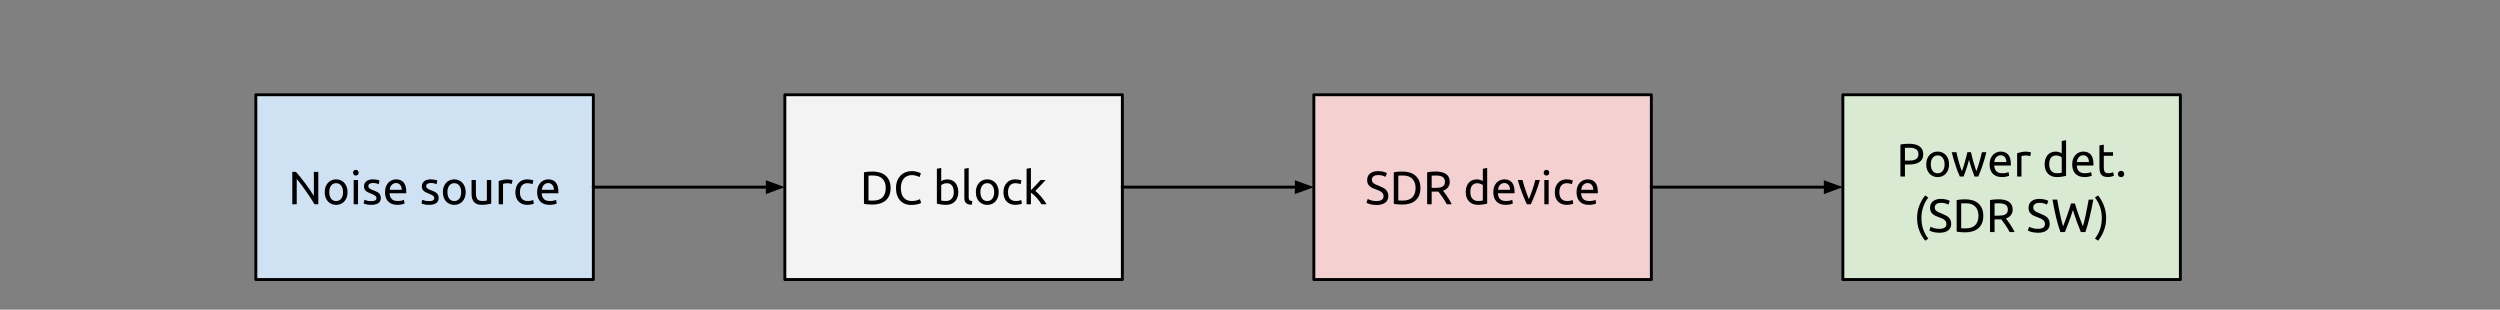 <svg version="1.1" viewBox="0.0 0.0 854.822 105.892" fill="none" stroke="none" stroke-linecap="square" stroke-miterlimit="10" xmlns:xlink="http://www.w3.org/1999/xlink" xmlns="http://www.w3.org/2000/svg"><rect x="0.0" y="0.0" width="854.822" height="105.892" fill="#808080" stroke="none"/><clipPath id="p.0"><path d="m0 0l854.822 0l0 105.892l-854.822 0l0 -105.892z" clip-rule="nonzero"/></clipPath><g clip-path="url(#p.0)"><path fill="#000000" fill-opacity="0.0" d="m0 0l854.822 0l0 105.892l-854.822 0z" fill-rule="evenodd"/><path fill="#d9ead3" d="m630.126 32.404l115.402 0l0 63.181l-115.402 0z" fill-rule="evenodd"/><path stroke="#000000" stroke-width="1.0" stroke-linejoin="round" stroke-linecap="butt" d="m630.126 32.404l115.402 0l0 63.181l-115.402 0z" fill-rule="evenodd"/><path fill="#000000" d="m652.747 49.152q2.344 0 3.594 0.891q1.266 0.891 1.266 2.656q0 0.953 -0.344 1.641q-0.344 0.672 -1.0 1.094q-0.641 0.422 -1.578 0.625q-0.922 0.188 -2.094 0.188l-1.234 0l0 4.109l-1.547 0l0 -10.922q0.656 -0.172 1.453 -0.219q0.812 -0.062 1.484 -0.062zm0.141 1.359q-1.0 0 -1.531 0.047l0 4.359l1.172 0q0.797 0 1.438 -0.094q0.641 -0.109 1.078 -0.359q0.453 -0.25 0.688 -0.688q0.234 -0.438 0.234 -1.109q0 -0.625 -0.25 -1.047q-0.234 -0.422 -0.672 -0.656q-0.422 -0.25 -0.984 -0.344q-0.547 -0.109 -1.172 -0.109zm13.564 5.688q0 0.984 -0.297 1.797q-0.281 0.797 -0.797 1.375q-0.516 0.562 -1.25 0.875q-0.719 0.312 -1.562 0.312q-0.844 0 -1.562 -0.312q-0.719 -0.312 -1.25 -0.875q-0.516 -0.578 -0.812 -1.375q-0.281 -0.812 -0.281 -1.797q0 -0.984 0.281 -1.781q0.297 -0.812 0.812 -1.391q0.531 -0.578 1.25 -0.891q0.719 -0.312 1.562 -0.312q0.844 0 1.562 0.312q0.734 0.312 1.25 0.891q0.516 0.578 0.797 1.391q0.297 0.797 0.297 1.781zm-1.547 0q0 -1.406 -0.641 -2.234q-0.625 -0.828 -1.719 -0.828q-1.094 0 -1.719 0.828q-0.625 0.828 -0.625 2.234q0 1.406 0.625 2.234q0.625 0.812 1.719 0.812q1.094 0 1.719 -0.812q0.641 -0.828 0.641 -2.234zm10.232 4.156q-0.453 -1.156 -0.953 -2.625q-0.5 -1.484 -0.922 -3.094q-0.406 1.609 -0.906 3.094q-0.5 1.469 -0.938 2.625l-1.297 0q-0.75 -1.641 -1.453 -3.75q-0.703 -2.125 -1.328 -4.562l1.609 0q0.156 0.75 0.375 1.625q0.234 0.875 0.469 1.766q0.25 0.875 0.516 1.688q0.281 0.812 0.531 1.422q0.266 -0.75 0.531 -1.578q0.266 -0.844 0.5 -1.703q0.25 -0.859 0.453 -1.672q0.219 -0.828 0.375 -1.547l1.234 0q0.156 0.719 0.359 1.547q0.203 0.812 0.438 1.672q0.25 0.859 0.516 1.703q0.266 0.828 0.531 1.578q0.234 -0.609 0.5 -1.422q0.266 -0.812 0.516 -1.688q0.266 -0.891 0.484 -1.766q0.234 -0.875 0.391 -1.625l1.531 0q-0.625 2.438 -1.328 4.562q-0.703 2.109 -1.438 3.75l-1.297 0zm5.166 -4.141q0 -1.109 0.312 -1.922q0.328 -0.828 0.859 -1.375q0.531 -0.547 1.219 -0.812q0.688 -0.281 1.406 -0.281q1.672 0 2.562 1.047q0.906 1.047 0.906 3.203q0 0.094 0 0.25q0 0.141 -0.016 0.266l-5.688 0q0.094 1.297 0.75 1.969q0.656 0.672 2.047 0.672q0.781 0 1.312 -0.125q0.547 -0.141 0.812 -0.266l0.203 1.25q-0.266 0.141 -0.953 0.297q-0.672 0.156 -1.531 0.156q-1.094 0 -1.891 -0.328q-0.781 -0.328 -1.297 -0.891q-0.516 -0.578 -0.766 -1.375q-0.25 -0.797 -0.25 -1.734zm5.719 -0.812q0.016 -1.016 -0.516 -1.656q-0.516 -0.656 -1.422 -0.656q-0.516 0 -0.906 0.203q-0.391 0.203 -0.672 0.531q-0.266 0.312 -0.422 0.734q-0.141 0.406 -0.188 0.844l4.125 0zm6.772 -3.547q0.188 0 0.438 0.031q0.25 0.016 0.484 0.062q0.234 0.031 0.438 0.078q0.203 0.047 0.297 0.078l-0.25 1.297q-0.188 -0.078 -0.594 -0.156q-0.406 -0.094 -1.047 -0.094q-0.406 0 -0.828 0.094q-0.406 0.078 -0.531 0.125l0 6.984l-1.484 0l0 -7.969q0.531 -0.188 1.312 -0.359q0.781 -0.172 1.766 -0.172zm12.169 1.938q-0.266 -0.219 -0.781 -0.422q-0.516 -0.219 -1.125 -0.219q-0.641 0 -1.094 0.234q-0.453 0.234 -0.75 0.641q-0.281 0.406 -0.406 0.969q-0.125 0.562 -0.125 1.203q0 1.453 0.719 2.25q0.719 0.781 1.922 0.781q0.594 0 1.0 -0.047q0.422 -0.062 0.641 -0.125l0 -5.266zm0 -5.594l1.484 -0.266l0 12.188q-0.516 0.141 -1.312 0.281q-0.797 0.141 -1.844 0.141q-0.953 0 -1.719 -0.297q-0.766 -0.312 -1.312 -0.859q-0.547 -0.562 -0.844 -1.375q-0.297 -0.812 -0.297 -1.812q0 -0.969 0.25 -1.766q0.25 -0.797 0.719 -1.375q0.484 -0.578 1.172 -0.891q0.703 -0.328 1.609 -0.328q0.719 0 1.266 0.203q0.562 0.188 0.828 0.359l0 -4.203zm3.58 8.016q0 -1.109 0.312 -1.922q0.328 -0.828 0.859 -1.375q0.531 -0.547 1.219 -0.812q0.688 -0.281 1.406 -0.281q1.672 0 2.562 1.047q0.906 1.047 0.906 3.203q0 0.094 0 0.25q0 0.141 -0.016 0.266l-5.688 0q0.094 1.297 0.75 1.969q0.656 0.672 2.047 0.672q0.781 0 1.312 -0.125q0.547 -0.141 0.812 -0.266l0.203 1.25q-0.266 0.141 -0.953 0.297q-0.672 0.156 -1.531 0.156q-1.094 0 -1.891 -0.328q-0.781 -0.328 -1.297 -0.891q-0.516 -0.578 -0.766 -1.375q-0.25 -0.797 -0.25 -1.734zm5.719 -0.812q0.016 -1.016 -0.516 -1.656q-0.516 -0.656 -1.422 -0.656q-0.516 0 -0.906 0.203q-0.391 0.203 -0.672 0.531q-0.266 0.312 -0.422 0.734q-0.141 0.406 -0.188 0.844l4.125 0zm5.085 -3.359l3.156 0l0 1.234l-3.156 0l0 3.844q0 0.625 0.094 1.031q0.094 0.406 0.281 0.641q0.203 0.234 0.484 0.328q0.297 0.094 0.672 0.094q0.672 0 1.078 -0.141q0.422 -0.156 0.578 -0.219l0.281 1.234q-0.219 0.109 -0.781 0.266q-0.562 0.172 -1.281 0.172q-0.844 0 -1.406 -0.203q-0.547 -0.219 -0.891 -0.656q-0.328 -0.438 -0.469 -1.062q-0.125 -0.641 -0.125 -1.469l0 -7.422l1.484 -0.25l0 2.578zm6.983 7.453q0 0.422 -0.297 0.75q-0.281 0.312 -0.781 0.312q-0.5 0 -0.797 -0.312q-0.281 -0.328 -0.281 -0.75q0 -0.438 0.281 -0.75q0.297 -0.328 0.797 -0.328q0.5 0 0.781 0.328q0.297 0.312 0.297 0.75z" fill-rule="nonzero"/><path fill="#000000" d="m656.993 74.573q0 2.047 0.594 3.797q0.594 1.734 1.75 3.219l-1.062 0.719q-1.25 -1.516 -2.016 -3.484q-0.75 -1.984 -0.75 -4.25q0 -2.281 0.75 -4.25q0.766 -1.984 2.016 -3.5l1.062 0.719q-1.156 1.5 -1.75 3.25q-0.594 1.734 -0.594 3.781zm6.115 3.672q2.438 0 2.438 -1.656q0 -0.516 -0.219 -0.875q-0.219 -0.359 -0.594 -0.625q-0.359 -0.266 -0.844 -0.453q-0.469 -0.188 -0.984 -0.391q-0.609 -0.203 -1.156 -0.469q-0.547 -0.266 -0.953 -0.625q-0.391 -0.359 -0.625 -0.844q-0.234 -0.5 -0.234 -1.203q0 -1.469 0.984 -2.281q1.0 -0.812 2.75 -0.812q1.0 0 1.828 0.219q0.828 0.219 1.203 0.469l-0.484 1.266q-0.344 -0.203 -1.016 -0.406q-0.656 -0.203 -1.531 -0.203q-0.453 0 -0.844 0.094q-0.375 0.094 -0.672 0.297q-0.281 0.188 -0.453 0.484q-0.156 0.297 -0.156 0.688q0 0.453 0.172 0.766q0.172 0.297 0.484 0.531q0.328 0.234 0.75 0.422q0.422 0.188 0.938 0.375q0.719 0.297 1.312 0.594q0.609 0.281 1.047 0.688q0.438 0.391 0.672 0.953q0.25 0.547 0.25 1.328q0 1.453 -1.062 2.234q-1.062 0.781 -3.0 0.781q-0.656 0 -1.219 -0.094q-0.547 -0.078 -0.984 -0.188q-0.422 -0.125 -0.734 -0.266q-0.312 -0.141 -0.484 -0.234l0.453 -1.281q0.375 0.219 1.125 0.469q0.75 0.25 1.844 0.25zm15.043 -4.438q0 1.438 -0.453 2.5q-0.453 1.062 -1.266 1.766q-0.812 0.688 -1.953 1.031q-1.125 0.344 -2.5 0.344q-0.672 0 -1.484 -0.062q-0.797 -0.047 -1.453 -0.203l0 -10.75q0.656 -0.172 1.453 -0.219q0.812 -0.062 1.484 -0.062q1.375 0 2.5 0.344q1.141 0.344 1.953 1.047q0.812 0.688 1.266 1.766q0.453 1.062 0.453 2.5zm-6.031 4.281q2.203 0 3.281 -1.125q1.094 -1.125 1.094 -3.156q0 -2.031 -1.094 -3.156q-1.078 -1.141 -3.281 -1.141q-0.656 0 -1.016 0.016q-0.359 0.016 -0.516 0.031l0 8.484q0.156 0.016 0.516 0.031q0.359 0.016 1.016 0.016zm13.752 -3.375q0.266 0.328 0.656 0.844q0.391 0.516 0.797 1.156q0.422 0.625 0.828 1.312q0.406 0.688 0.703 1.328l-1.703 0q-0.312 -0.609 -0.688 -1.234q-0.375 -0.625 -0.766 -1.188q-0.391 -0.562 -0.766 -1.062q-0.375 -0.5 -0.672 -0.875q-0.219 0.016 -0.438 0.016q-0.203 0 -0.438 0l-1.391 0l0 4.344l-1.547 0l0 -10.922q0.656 -0.172 1.453 -0.219q0.812 -0.062 1.484 -0.062q2.344 0 3.562 0.891q1.234 0.875 1.234 2.609q0 1.109 -0.594 1.891q-0.578 0.781 -1.719 1.172zm-2.344 -5.203q-1.0 0 -1.531 0.047l0 4.188l1.109 0q0.797 0 1.438 -0.078q0.641 -0.094 1.078 -0.312q0.438 -0.219 0.672 -0.625q0.25 -0.422 0.25 -1.094q0 -0.625 -0.25 -1.031q-0.234 -0.422 -0.641 -0.656q-0.406 -0.234 -0.953 -0.328q-0.547 -0.109 -1.172 -0.109zm13.26 8.734q2.438 0 2.438 -1.656q0 -0.516 -0.219 -0.875q-0.219 -0.359 -0.594 -0.625q-0.359 -0.266 -0.844 -0.453q-0.469 -0.188 -0.984 -0.391q-0.609 -0.203 -1.156 -0.469q-0.547 -0.266 -0.953 -0.625q-0.391 -0.359 -0.625 -0.844q-0.234 -0.5 -0.234 -1.203q0 -1.469 0.984 -2.281q1.0 -0.812 2.75 -0.812q1.0 0 1.828 0.219q0.828 0.219 1.203 0.469l-0.484 1.266q-0.344 -0.203 -1.016 -0.406q-0.656 -0.203 -1.531 -0.203q-0.453 0 -0.844 0.094q-0.375 0.094 -0.672 0.297q-0.281 0.188 -0.453 0.484q-0.156 0.297 -0.156 0.688q0 0.453 0.172 0.766q0.172 0.297 0.484 0.531q0.328 0.234 0.75 0.422q0.422 0.188 0.938 0.375q0.719 0.297 1.312 0.594q0.609 0.281 1.047 0.688q0.438 0.391 0.672 0.953q0.25 0.547 0.25 1.328q0 1.453 -1.062 2.234q-1.062 0.781 -3.0 0.781q-0.656 0 -1.219 -0.094q-0.547 -0.078 -0.984 -0.188q-0.422 -0.125 -0.734 -0.266q-0.312 -0.141 -0.484 -0.234l0.453 -1.281q0.375 0.219 1.125 0.469q0.75 0.25 1.844 0.25zm11.996 -6.406q-0.672 2.141 -1.359 3.969q-0.688 1.812 -1.375 3.547l-1.547 0q-0.859 -2.453 -1.5 -5.172q-0.641 -2.719 -1.203 -5.922l1.625 0q0.219 1.25 0.453 2.5q0.25 1.25 0.5 2.438q0.266 1.172 0.516 2.25q0.266 1.062 0.531 1.969q0.641 -1.672 1.359 -3.672q0.719 -2.016 1.344 -4.172l1.344 0q0.625 2.156 1.359 4.172q0.734 2.0 1.375 3.672q0.266 -0.891 0.516 -1.953q0.25 -1.078 0.5 -2.25q0.25 -1.188 0.484 -2.438q0.25 -1.266 0.469 -2.516l1.594 0q-0.578 3.203 -1.234 5.922q-0.641 2.719 -1.469 5.172l-1.562 0q-0.703 -1.734 -1.375 -3.547q-0.672 -1.828 -1.344 -3.969zm9.88 2.734q0 -2.047 -0.594 -3.781q-0.594 -1.75 -1.75 -3.25l1.062 -0.719q1.25 1.516 2.0 3.5q0.766 1.969 0.766 4.25q0 2.266 -0.766 4.25q-0.75 1.969 -2.0 3.484l-1.062 -0.719q1.156 -1.484 1.75 -3.219q0.594 -1.75 0.594 -3.797z" fill-rule="nonzero"/><path fill="#f5d0d0" d="m449.243 32.404l115.402 0l0 63.181l-115.402 0z" fill-rule="evenodd"/><path stroke="#000000" stroke-width="1.0" stroke-linejoin="round" stroke-linecap="butt" d="m449.243 32.404l115.402 0l0 63.181l-115.402 0z" fill-rule="evenodd"/><path fill="#000000" d="m470.641 68.745q2.438 0 2.438 -1.656q0 -0.516 -0.219 -0.875q-0.219 -0.359 -0.594 -0.625q-0.359 -0.266 -0.844 -0.453q-0.469 -0.188 -0.984 -0.391q-0.609 -0.203 -1.156 -0.469q-0.547 -0.266 -0.953 -0.625q-0.391 -0.359 -0.625 -0.844q-0.234 -0.5 -0.234 -1.203q0 -1.469 0.984 -2.281q1.0 -0.812 2.75 -0.812q1.0 0 1.828 0.219q0.828 0.219 1.203 0.469l-0.484 1.266q-0.344 -0.203 -1.016 -0.406q-0.656 -0.203 -1.531 -0.203q-0.453 0 -0.844 0.094q-0.375 0.094 -0.672 0.297q-0.281 0.188 -0.453 0.484q-0.156 0.297 -0.156 0.688q0 0.453 0.172 0.766q0.172 0.297 0.484 0.531q0.328 0.234 0.75 0.422q0.422 0.188 0.938 0.375q0.719 0.297 1.312 0.594q0.609 0.281 1.047 0.688q0.438 0.391 0.672 0.953q0.25 0.547 0.25 1.328q0 1.453 -1.062 2.234q-1.062 0.781 -3.0 0.781q-0.656 0 -1.219 -0.094q-0.547 -0.078 -0.984 -0.188q-0.422 -0.125 -0.734 -0.266q-0.312 -0.141 -0.484 -0.234l0.453 -1.281q0.375 0.219 1.125 0.469q0.75 0.25 1.844 0.25zm15.043 -4.438q0 1.438 -0.453 2.5q-0.453 1.062 -1.266 1.766q-0.812 0.688 -1.953 1.031q-1.125 0.344 -2.5 0.344q-0.672 0 -1.484 -0.062q-0.797 -0.047 -1.453 -0.203l0 -10.75q0.656 -0.172 1.453 -0.219q0.812 -0.062 1.484 -0.062q1.375 0 2.5 0.344q1.141 0.344 1.953 1.047q0.812 0.688 1.266 1.766q0.453 1.062 0.453 2.5zm-6.031 4.281q2.203 0 3.281 -1.125q1.094 -1.125 1.094 -3.156q0 -2.031 -1.094 -3.156q-1.078 -1.141 -3.281 -1.141q-0.656 0 -1.016 0.016q-0.359 0.016 -0.516 0.031l0 8.484q0.156 0.016 0.516 0.031q0.359 0.016 1.016 0.016zm13.752 -3.375q0.266 0.328 0.656 0.844q0.391 0.516 0.797 1.156q0.422 0.625 0.828 1.312q0.406 0.688 0.703 1.328l-1.703 0q-0.312 -0.609 -0.688 -1.234q-0.375 -0.625 -0.766 -1.188q-0.391 -0.562 -0.766 -1.062q-0.375 -0.5 -0.672 -0.875q-0.219 0.016 -0.438 0.016q-0.203 0 -0.438 0l-1.391 0l0 4.344l-1.547 0l0 -10.922q0.656 -0.172 1.453 -0.219q0.812 -0.062 1.484 -0.062q2.344 0 3.562 0.891q1.234 0.875 1.234 2.609q0 1.109 -0.594 1.891q-0.578 0.781 -1.719 1.172zm-2.344 -5.203q-1.0 0 -1.531 0.047l0 4.188l1.109 0q0.797 0 1.438 -0.078q0.641 -0.094 1.078 -0.313q0.438 -0.219 0.672 -0.625q0.25 -0.422 0.25 -1.094q0 -0.625 -0.25 -1.031q-0.234 -0.422 -0.641 -0.656q-0.406 -0.234 -0.953 -0.328q-0.547 -0.109 -1.172 -0.109zm15.963 3.281q-0.266 -0.219 -0.781 -0.422q-0.516 -0.219 -1.125 -0.219q-0.641 0 -1.094 0.234q-0.453 0.234 -0.75 0.641q-0.281 0.406 -0.406 0.969q-0.125 0.562 -0.125 1.203q0 1.453 0.719 2.25q0.719 0.781 1.922 0.781q0.594 0 1.0 -0.047q0.422 -0.062 0.641 -0.125l0 -5.266zm0 -5.594l1.484 -0.266l0 12.188q-0.516 0.141 -1.312 0.281q-0.797 0.141 -1.844 0.141q-0.953 0 -1.719 -0.297q-0.766 -0.312 -1.312 -0.859q-0.547 -0.562 -0.844 -1.375q-0.297 -0.812 -0.297 -1.812q0 -0.969 0.25 -1.766q0.25 -0.797 0.719 -1.375q0.484 -0.578 1.172 -0.891q0.703 -0.328 1.609 -0.328q0.719 0 1.266 0.203q0.562 0.188 0.828 0.359l0 -4.203zm3.58 8.016q0 -1.109 0.312 -1.922q0.328 -0.828 0.859 -1.375q0.531 -0.547 1.219 -0.812q0.688 -0.281 1.406 -0.281q1.672 0 2.562 1.047q0.906 1.047 0.906 3.203q0 0.094 0 0.25q0 0.141 -0.016 0.266l-5.688 0q0.094 1.297 0.75 1.969q0.656 0.672 2.047 0.672q0.781 0 1.312 -0.125q0.547 -0.141 0.812 -0.266l0.203 1.25q-0.266 0.141 -0.953 0.297q-0.672 0.156 -1.531 0.156q-1.094 0 -1.891 -0.328q-0.781 -0.328 -1.297 -0.891q-0.516 -0.578 -0.766 -1.375q-0.25 -0.797 -0.25 -1.734zm5.719 -0.812q0.016 -1.016 -0.516 -1.656q-0.516 -0.656 -1.422 -0.656q-0.516 0 -0.906 0.203q-0.391 0.203 -0.672 0.531q-0.266 0.312 -0.422 0.734q-0.141 0.406 -0.188 0.844l4.125 0zm10.194 -3.359q-0.625 2.328 -1.469 4.469q-0.844 2.141 -1.625 3.844l-1.344 0q-0.781 -1.703 -1.625 -3.844q-0.844 -2.141 -1.469 -4.469l1.609 0q0.188 0.781 0.453 1.672q0.266 0.875 0.562 1.75q0.297 0.875 0.594 1.688q0.312 0.812 0.578 1.453q0.266 -0.641 0.562 -1.453q0.312 -0.812 0.609 -1.688q0.297 -0.875 0.562 -1.75q0.266 -0.891 0.453 -1.672l1.547 0zm3.016 8.313l-1.484 0l0 -8.313l1.484 0l0 8.313zm-0.75 -9.828q-0.406 0 -0.688 -0.266q-0.266 -0.266 -0.266 -0.703q0 -0.453 0.266 -0.719q0.281 -0.266 0.688 -0.266q0.406 0 0.672 0.266q0.281 0.266 0.281 0.719q0 0.438 -0.281 0.703q-0.266 0.266 -0.672 0.266zm6.923 10.016q-1.0 0 -1.766 -0.312q-0.75 -0.328 -1.281 -0.891q-0.516 -0.578 -0.781 -1.375q-0.25 -0.797 -0.25 -1.75q0 -0.969 0.281 -1.766q0.281 -0.797 0.797 -1.375q0.516 -0.594 1.25 -0.922q0.75 -0.328 1.656 -0.328q0.562 0 1.125 0.094q0.562 0.094 1.062 0.312l-0.328 1.266q-0.344 -0.172 -0.781 -0.266q-0.438 -0.094 -0.938 -0.094q-1.234 0 -1.906 0.797q-0.656 0.781 -0.656 2.281q0 0.672 0.141 1.234q0.156 0.547 0.484 0.953q0.328 0.406 0.844 0.625q0.516 0.203 1.25 0.203q0.594 0 1.062 -0.109q0.484 -0.109 0.75 -0.234l0.219 1.25q-0.141 0.078 -0.375 0.156q-0.234 0.062 -0.547 0.109q-0.297 0.062 -0.641 0.094q-0.344 0.047 -0.672 0.047zm3.362 -4.328q0 -1.109 0.312 -1.922q0.328 -0.828 0.859 -1.375q0.531 -0.547 1.219 -0.812q0.688 -0.281 1.406 -0.281q1.672 0 2.562 1.047q0.906 1.047 0.906 3.203q0 0.094 0 0.25q0 0.141 -0.016 0.266l-5.688 0q0.094 1.297 0.75 1.969q0.656 0.672 2.047 0.672q0.781 0 1.312 -0.125q0.547 -0.141 0.812 -0.266l0.203 1.25q-0.266 0.141 -0.953 0.297q-0.672 0.156 -1.531 0.156q-1.094 0 -1.891 -0.328q-0.781 -0.328 -1.297 -0.891q-0.516 -0.578 -0.766 -1.375q-0.25 -0.797 -0.25 -1.734zm5.719 -0.812q0.016 -1.016 -0.516 -1.656q-0.516 -0.656 -1.422 -0.656q-0.516 0 -0.906 0.203q-0.391 0.203 -0.672 0.531q-0.266 0.312 -0.422 0.734q-0.141 0.406 -0.188 0.844l4.125 0z" fill-rule="nonzero"/><path fill="#000000" fill-opacity="0.0" d="m564.644 63.995l65.48 0" fill-rule="evenodd"/><path stroke="#000000" stroke-width="1.0" stroke-linejoin="round" stroke-linecap="butt" d="m564.644 63.995l59.48 0" fill-rule="evenodd"/><path fill="#000000" stroke="#000000" stroke-width="1.0" stroke-linecap="butt" d="m624.125 65.646l4.538 -1.652l-4.538 -1.652z" fill-rule="evenodd"/><path fill="#cfe2f3" d="m87.48 32.404l115.402 0l0 63.181l-115.402 0z" fill-rule="evenodd"/><path stroke="#000000" stroke-width="1.0" stroke-linejoin="round" stroke-linecap="butt" d="m87.48 32.404l115.402 0l0 63.181l-115.402 0z" fill-rule="evenodd"/><path fill="#000000" d="m107.534 69.855q-0.344 -0.594 -0.797 -1.328q-0.453 -0.734 -0.984 -1.516q-0.531 -0.797 -1.109 -1.609q-0.562 -0.828 -1.125 -1.578q-0.547 -0.766 -1.078 -1.438q-0.531 -0.672 -0.984 -1.188l0 8.656l-1.516 0l0 -11.094l1.234 0q0.75 0.812 1.609 1.875q0.859 1.062 1.688 2.188q0.844 1.125 1.578 2.219q0.75 1.078 1.266 1.938l0 -8.219l1.516 0l0 11.094l-1.297 0zm11.304 -4.156q0 0.984 -0.297 1.797q-0.281 0.797 -0.797 1.375q-0.516 0.562 -1.25 0.875q-0.719 0.312 -1.562 0.312q-0.844 0 -1.562 -0.312q-0.719 -0.312 -1.25 -0.875q-0.516 -0.578 -0.812 -1.375q-0.281 -0.812 -0.281 -1.797q0 -0.984 0.281 -1.781q0.297 -0.812 0.812 -1.391q0.531 -0.578 1.25 -0.891q0.719 -0.312 1.562 -0.312q0.844 0 1.562 0.312q0.734 0.312 1.25 0.891q0.516 0.578 0.797 1.391q0.297 0.797 0.297 1.781zm-1.547 0q0 -1.406 -0.641 -2.234q-0.625 -0.828 -1.719 -0.828q-1.094 0 -1.719 0.828q-0.625 0.828 -0.625 2.234q0 1.406 0.625 2.234q0.625 0.812 1.719 0.812q1.094 0 1.719 -0.812q0.641 -0.828 0.641 -2.234zm5.128 4.156l-1.484 0l0 -8.313l1.484 0l0 8.313zm-0.75 -9.828q-0.406 0 -0.688 -0.266q-0.266 -0.266 -0.266 -0.703q0 -0.453 0.266 -0.719q0.281 -0.266 0.688 -0.266q0.406 0 0.672 0.266q0.281 0.266 0.281 0.719q0 0.438 -0.281 0.703q-0.266 0.266 -0.672 0.266zm5.251 8.75q0.906 0 1.344 -0.234q0.453 -0.234 0.453 -0.766q0 -0.547 -0.438 -0.859q-0.438 -0.328 -1.422 -0.719q-0.484 -0.203 -0.922 -0.391q-0.438 -0.203 -0.766 -0.469q-0.312 -0.281 -0.516 -0.656q-0.188 -0.391 -0.188 -0.953q0 -1.109 0.812 -1.75q0.828 -0.656 2.234 -0.656q0.344 0 0.688 0.047q0.359 0.031 0.656 0.094q0.312 0.047 0.547 0.125q0.234 0.062 0.359 0.109l-0.266 1.281q-0.25 -0.141 -0.766 -0.266q-0.5 -0.141 -1.219 -0.141q-0.625 0 -1.094 0.25q-0.469 0.25 -0.469 0.781q0 0.266 0.109 0.484q0.109 0.203 0.312 0.375q0.219 0.156 0.531 0.312q0.328 0.141 0.781 0.297q0.594 0.219 1.047 0.438q0.469 0.219 0.797 0.516q0.328 0.281 0.5 0.688q0.188 0.406 0.188 1.0q0 1.156 -0.859 1.75q-0.859 0.578 -2.438 0.578q-1.109 0 -1.734 -0.188q-0.625 -0.172 -0.844 -0.266l0.266 -1.281q0.266 0.094 0.812 0.281q0.562 0.188 1.5 0.188zm4.73 -3.062q0 -1.109 0.312 -1.922q0.328 -0.828 0.859 -1.375q0.531 -0.547 1.219 -0.812q0.688 -0.281 1.406 -0.281q1.672 0 2.562 1.047q0.906 1.047 0.906 3.203q0 0.094 0 0.25q0 0.141 -0.016 0.266l-5.688 0q0.094 1.297 0.75 1.969q0.656 0.672 2.047 0.672q0.781 0 1.312 -0.125q0.547 -0.141 0.812 -0.266l0.203 1.25q-0.266 0.141 -0.953 0.297q-0.672 0.156 -1.531 0.156q-1.094 0 -1.891 -0.328q-0.781 -0.328 -1.297 -0.891q-0.516 -0.578 -0.766 -1.375q-0.25 -0.797 -0.25 -1.734zm5.719 -0.812q0.016 -1.016 -0.516 -1.656q-0.516 -0.656 -1.422 -0.656q-0.516 0 -0.906 0.203q-0.391 0.203 -0.672 0.531q-0.266 0.312 -0.422 0.734q-0.141 0.406 -0.188 0.844l4.125 0zm9.328 3.875q0.906 0 1.344 -0.234q0.453 -0.234 0.453 -0.766q0 -0.547 -0.438 -0.859q-0.438 -0.328 -1.422 -0.719q-0.484 -0.203 -0.922 -0.391q-0.438 -0.203 -0.766 -0.469q-0.312 -0.281 -0.516 -0.656q-0.188 -0.391 -0.188 -0.953q0 -1.109 0.812 -1.75q0.828 -0.656 2.234 -0.656q0.344 0 0.688 0.047q0.359 0.031 0.656 0.094q0.312 0.047 0.547 0.125q0.234 0.062 0.359 0.109l-0.266 1.281q-0.25 -0.141 -0.766 -0.266q-0.5 -0.141 -1.219 -0.141q-0.625 0 -1.094 0.25q-0.469 0.25 -0.469 0.781q0 0.266 0.109 0.484q0.109 0.203 0.312 0.375q0.219 0.156 0.531 0.312q0.328 0.141 0.781 0.297q0.594 0.219 1.047 0.438q0.469 0.219 0.797 0.516q0.328 0.281 0.5 0.688q0.188 0.406 0.188 1.0q0 1.156 -0.859 1.75q-0.859 0.578 -2.438 0.578q-1.109 0 -1.734 -0.188q-0.625 -0.172 -0.844 -0.266l0.266 -1.281q0.266 0.094 0.812 0.281q0.562 0.188 1.5 0.188zm12.542 -3.078q0 0.984 -0.297 1.797q-0.281 0.797 -0.797 1.375q-0.516 0.562 -1.25 0.875q-0.719 0.312 -1.562 0.312q-0.844 0 -1.562 -0.312q-0.719 -0.312 -1.25 -0.875q-0.516 -0.578 -0.812 -1.375q-0.281 -0.812 -0.281 -1.797q0 -0.984 0.281 -1.781q0.297 -0.812 0.812 -1.391q0.531 -0.578 1.25 -0.891q0.719 -0.312 1.562 -0.312q0.844 0 1.562 0.312q0.734 0.312 1.25 0.891q0.516 0.578 0.797 1.391q0.297 0.797 0.297 1.781zm-1.547 0q0 -1.406 -0.641 -2.234q-0.625 -0.828 -1.719 -0.828q-1.094 0 -1.719 0.828q-0.625 0.828 -0.625 2.234q0 1.406 0.625 2.234q0.625 0.812 1.719 0.812q1.094 0 1.719 -0.812q0.641 -0.828 0.641 -2.234zm10.268 3.922q-0.516 0.125 -1.359 0.266q-0.828 0.141 -1.938 0.141q-0.969 0 -1.625 -0.281q-0.641 -0.281 -1.047 -0.781q-0.406 -0.516 -0.578 -1.203q-0.172 -0.703 -0.172 -1.547l0 -4.672l1.484 0l0 4.344q0 1.516 0.469 2.172q0.484 0.656 1.625 0.656q0.25 0 0.5 -0.016q0.25 -0.016 0.469 -0.031q0.234 -0.031 0.422 -0.047q0.188 -0.031 0.266 -0.062l0 -7.016l1.484 0l0 8.078zm5.637 -8.266q0.188 0 0.438 0.031q0.25 0.016 0.484 0.062q0.234 0.031 0.438 0.078q0.203 0.047 0.297 0.078l-0.25 1.297q-0.188 -0.078 -0.594 -0.156q-0.406 -0.094 -1.047 -0.094q-0.406 0 -0.828 0.094q-0.406 0.078 -0.531 0.125l0 6.984l-1.484 0l0 -7.969q0.531 -0.188 1.312 -0.359q0.781 -0.172 1.766 -0.172zm6.707 8.688q-1.0 0 -1.766 -0.312q-0.75 -0.328 -1.281 -0.891q-0.516 -0.578 -0.781 -1.375q-0.25 -0.797 -0.25 -1.75q0 -0.969 0.281 -1.766q0.281 -0.797 0.797 -1.375q0.516 -0.594 1.25 -0.922q0.75 -0.328 1.656 -0.328q0.562 0 1.125 0.094q0.562 0.094 1.062 0.312l-0.328 1.266q-0.344 -0.172 -0.781 -0.266q-0.438 -0.094 -0.938 -0.094q-1.234 0 -1.906 0.797q-0.656 0.781 -0.656 2.281q0 0.672 0.141 1.234q0.156 0.547 0.484 0.953q0.328 0.406 0.844 0.625q0.516 0.203 1.25 0.203q0.594 0 1.062 -0.109q0.484 -0.109 0.75 -0.234l0.219 1.25q-0.141 0.078 -0.375 0.156q-0.234 0.062 -0.547 0.109q-0.297 0.062 -0.641 0.094q-0.344 0.047 -0.672 0.047zm3.362 -4.328q0 -1.109 0.312 -1.922q0.328 -0.828 0.859 -1.375q0.531 -0.547 1.219 -0.812q0.688 -0.281 1.406 -0.281q1.672 0 2.562 1.047q0.906 1.047 0.906 3.203q0 0.094 0 0.25q0 0.141 -0.016 0.266l-5.688 0q0.094 1.297 0.75 1.969q0.656 0.672 2.047 0.672q0.781 0 1.312 -0.125q0.547 -0.141 0.812 -0.266l0.203 1.25q-0.266 0.141 -0.953 0.297q-0.672 0.156 -1.531 0.156q-1.094 0 -1.891 -0.328q-0.781 -0.328 -1.297 -0.891q-0.516 -0.578 -0.766 -1.375q-0.25 -0.797 -0.25 -1.734zm5.719 -0.812q0.016 -1.016 -0.516 -1.656q-0.516 -0.656 -1.422 -0.656q-0.516 0 -0.906 0.203q-0.391 0.203 -0.672 0.531q-0.266 0.312 -0.422 0.734q-0.141 0.406 -0.188 0.844l4.125 0z" fill-rule="nonzero"/><path fill="#f3f3f3" d="m268.362 32.404l115.402 0l0 63.181l-115.402 0z" fill-rule="evenodd"/><path stroke="#000000" stroke-width="1.0" stroke-linejoin="round" stroke-linecap="butt" d="m268.362 32.404l115.402 0l0 63.181l-115.402 0z" fill-rule="evenodd"/><path fill="#000000" d="m304.523 64.308q0 1.438 -0.453 2.5q-0.453 1.062 -1.266 1.766q-0.812 0.688 -1.953 1.031q-1.125 0.344 -2.5 0.344q-0.672 0 -1.484 -0.062q-0.797 -0.047 -1.453 -0.203l0 -10.75q0.656 -0.172 1.453 -0.219q0.812 -0.062 1.484 -0.062q1.375 0 2.5 0.344q1.141 0.344 1.953 1.047q0.812 0.688 1.266 1.766q0.453 1.062 0.453 2.5zm-6.031 4.281q2.203 0 3.281 -1.125q1.094 -1.125 1.094 -3.156q0 -2.031 -1.094 -3.156q-1.078 -1.141 -3.281 -1.141q-0.656 0 -1.016 0.016q-0.359 0.016 -0.516 0.031l0 8.484q0.156 0.016 0.516 0.031q0.359 0.016 1.016 0.016zm13.096 1.5q-1.172 0 -2.125 -0.375q-0.953 -0.391 -1.641 -1.125q-0.688 -0.734 -1.078 -1.812q-0.375 -1.078 -0.375 -2.469q0 -1.391 0.422 -2.469q0.438 -1.094 1.156 -1.828q0.719 -0.734 1.672 -1.109q0.969 -0.391 2.047 -0.391q0.688 0 1.234 0.094q0.562 0.094 0.969 0.234q0.406 0.125 0.656 0.25q0.266 0.125 0.359 0.188l-0.453 1.281q-0.141 -0.094 -0.422 -0.203q-0.266 -0.109 -0.609 -0.219q-0.344 -0.125 -0.75 -0.188q-0.406 -0.078 -0.812 -0.078q-0.891 0 -1.594 0.312q-0.703 0.297 -1.203 0.875q-0.484 0.578 -0.75 1.406q-0.266 0.812 -0.266 1.844q0 0.984 0.234 1.812q0.234 0.812 0.688 1.391q0.469 0.578 1.156 0.906q0.703 0.312 1.625 0.312q1.078 0 1.781 -0.219q0.703 -0.219 1.062 -0.406l0.391 1.281q-0.109 0.078 -0.406 0.203q-0.281 0.125 -0.719 0.234q-0.422 0.109 -1.0 0.188q-0.578 0.078 -1.25 0.078zm10.241 -8.188q0.281 -0.172 0.828 -0.359q0.547 -0.203 1.266 -0.203q0.906 0 1.594 0.328q0.703 0.312 1.172 0.891q0.484 0.578 0.734 1.375q0.25 0.797 0.25 1.766q0 1.0 -0.297 1.812q-0.297 0.812 -0.844 1.375q-0.547 0.547 -1.312 0.859q-0.766 0.297 -1.719 0.297q-1.047 0 -1.844 -0.141q-0.797 -0.141 -1.312 -0.281l0 -11.922l1.484 -0.266l0 4.469zm0 6.656q0.219 0.062 0.625 0.125q0.422 0.047 1.031 0.047q1.188 0 1.906 -0.781q0.734 -0.797 0.734 -2.25q0 -0.641 -0.141 -1.203q-0.125 -0.563 -0.422 -0.969q-0.281 -0.406 -0.734 -0.641q-0.453 -0.234 -1.094 -0.234q-0.609 0 -1.125 0.219q-0.5 0.203 -0.781 0.422l0 5.266zm10.44 1.453q-1.375 -0.031 -1.953 -0.578q-0.578 -0.562 -0.578 -1.75l0 -9.984l1.484 -0.266l0 10q0 0.375 0.062 0.625q0.062 0.234 0.203 0.375q0.156 0.141 0.391 0.219q0.234 0.062 0.594 0.109l-0.203 1.25zm9.212 -4.312q0 0.984 -0.297 1.797q-0.281 0.797 -0.797 1.375q-0.516 0.562 -1.25 0.875q-0.719 0.312 -1.562 0.312q-0.844 0 -1.562 -0.312q-0.719 -0.312 -1.25 -0.875q-0.516 -0.578 -0.812 -1.375q-0.281 -0.812 -0.281 -1.797q0 -0.984 0.281 -1.781q0.297 -0.812 0.812 -1.391q0.531 -0.578 1.25 -0.891q0.719 -0.312 1.562 -0.312q0.844 0 1.562 0.312q0.734 0.312 1.25 0.891q0.516 0.578 0.797 1.391q0.297 0.797 0.297 1.781zm-1.547 0q0 -1.406 -0.641 -2.234q-0.625 -0.828 -1.719 -0.828q-1.094 0 -1.719 0.828q-0.625 0.828 -0.625 2.234q0 1.406 0.625 2.234q0.625 0.812 1.719 0.812q1.094 0 1.719 -0.812q0.641 -0.828 0.641 -2.234zm7.253 4.344q-1.0 0 -1.766 -0.312q-0.75 -0.328 -1.281 -0.891q-0.516 -0.578 -0.781 -1.375q-0.25 -0.797 -0.25 -1.75q0 -0.969 0.281 -1.766q0.281 -0.797 0.797 -1.375q0.516 -0.594 1.25 -0.922q0.75 -0.328 1.656 -0.328q0.562 0 1.125 0.094q0.562 0.094 1.062 0.312l-0.328 1.266q-0.344 -0.172 -0.781 -0.266q-0.438 -0.094 -0.938 -0.094q-1.234 0 -1.906 0.797q-0.656 0.781 -0.656 2.281q0 0.672 0.141 1.234q0.156 0.547 0.484 0.953q0.328 0.406 0.844 0.625q0.516 0.203 1.25 0.203q0.594 0 1.062 -0.109q0.484 -0.109 0.75 -0.234l0.219 1.25q-0.141 0.078 -0.375 0.156q-0.234 0.062 -0.547 0.109q-0.297 0.062 -0.641 0.094q-0.344 0.047 -0.672 0.047zm6.831 -4.766q0.484 0.375 1.016 0.922q0.547 0.531 1.062 1.172q0.516 0.625 0.984 1.281q0.469 0.641 0.781 1.203l-1.734 0q-0.344 -0.562 -0.781 -1.141q-0.438 -0.594 -0.922 -1.125q-0.484 -0.531 -0.984 -0.984q-0.484 -0.453 -0.938 -0.75l0 4.0l-1.484 0l0 -12.156l1.484 -0.266l0 7.594q0.391 -0.391 0.844 -0.844q0.469 -0.469 0.906 -0.953q0.453 -0.484 0.859 -0.922q0.406 -0.438 0.688 -0.766l1.75 0q-0.375 0.391 -0.812 0.875q-0.422 0.484 -0.891 0.969q-0.469 0.484 -0.938 0.969q-0.469 0.484 -0.891 0.922z" fill-rule="nonzero"/><path fill="#000000" fill-opacity="0.0" d="m202.882 63.995l65.48 0" fill-rule="evenodd"/><path stroke="#000000" stroke-width="1.0" stroke-linejoin="round" stroke-linecap="butt" d="m202.882 63.995l59.48 0" fill-rule="evenodd"/><path fill="#000000" stroke="#000000" stroke-width="1.0" stroke-linecap="butt" d="m262.362 65.646l4.538 -1.652l-4.538 -1.652z" fill-rule="evenodd"/><path fill="#000000" fill-opacity="0.0" d="m383.764 63.995l65.48 0" fill-rule="evenodd"/><path stroke="#000000" stroke-width="1.0" stroke-linejoin="round" stroke-linecap="butt" d="m383.764 63.995l59.48 0" fill-rule="evenodd"/><path fill="#000000" stroke="#000000" stroke-width="1.0" stroke-linecap="butt" d="m443.244 65.646l4.538 -1.652l-4.538 -1.652z" fill-rule="evenodd"/></g></svg>